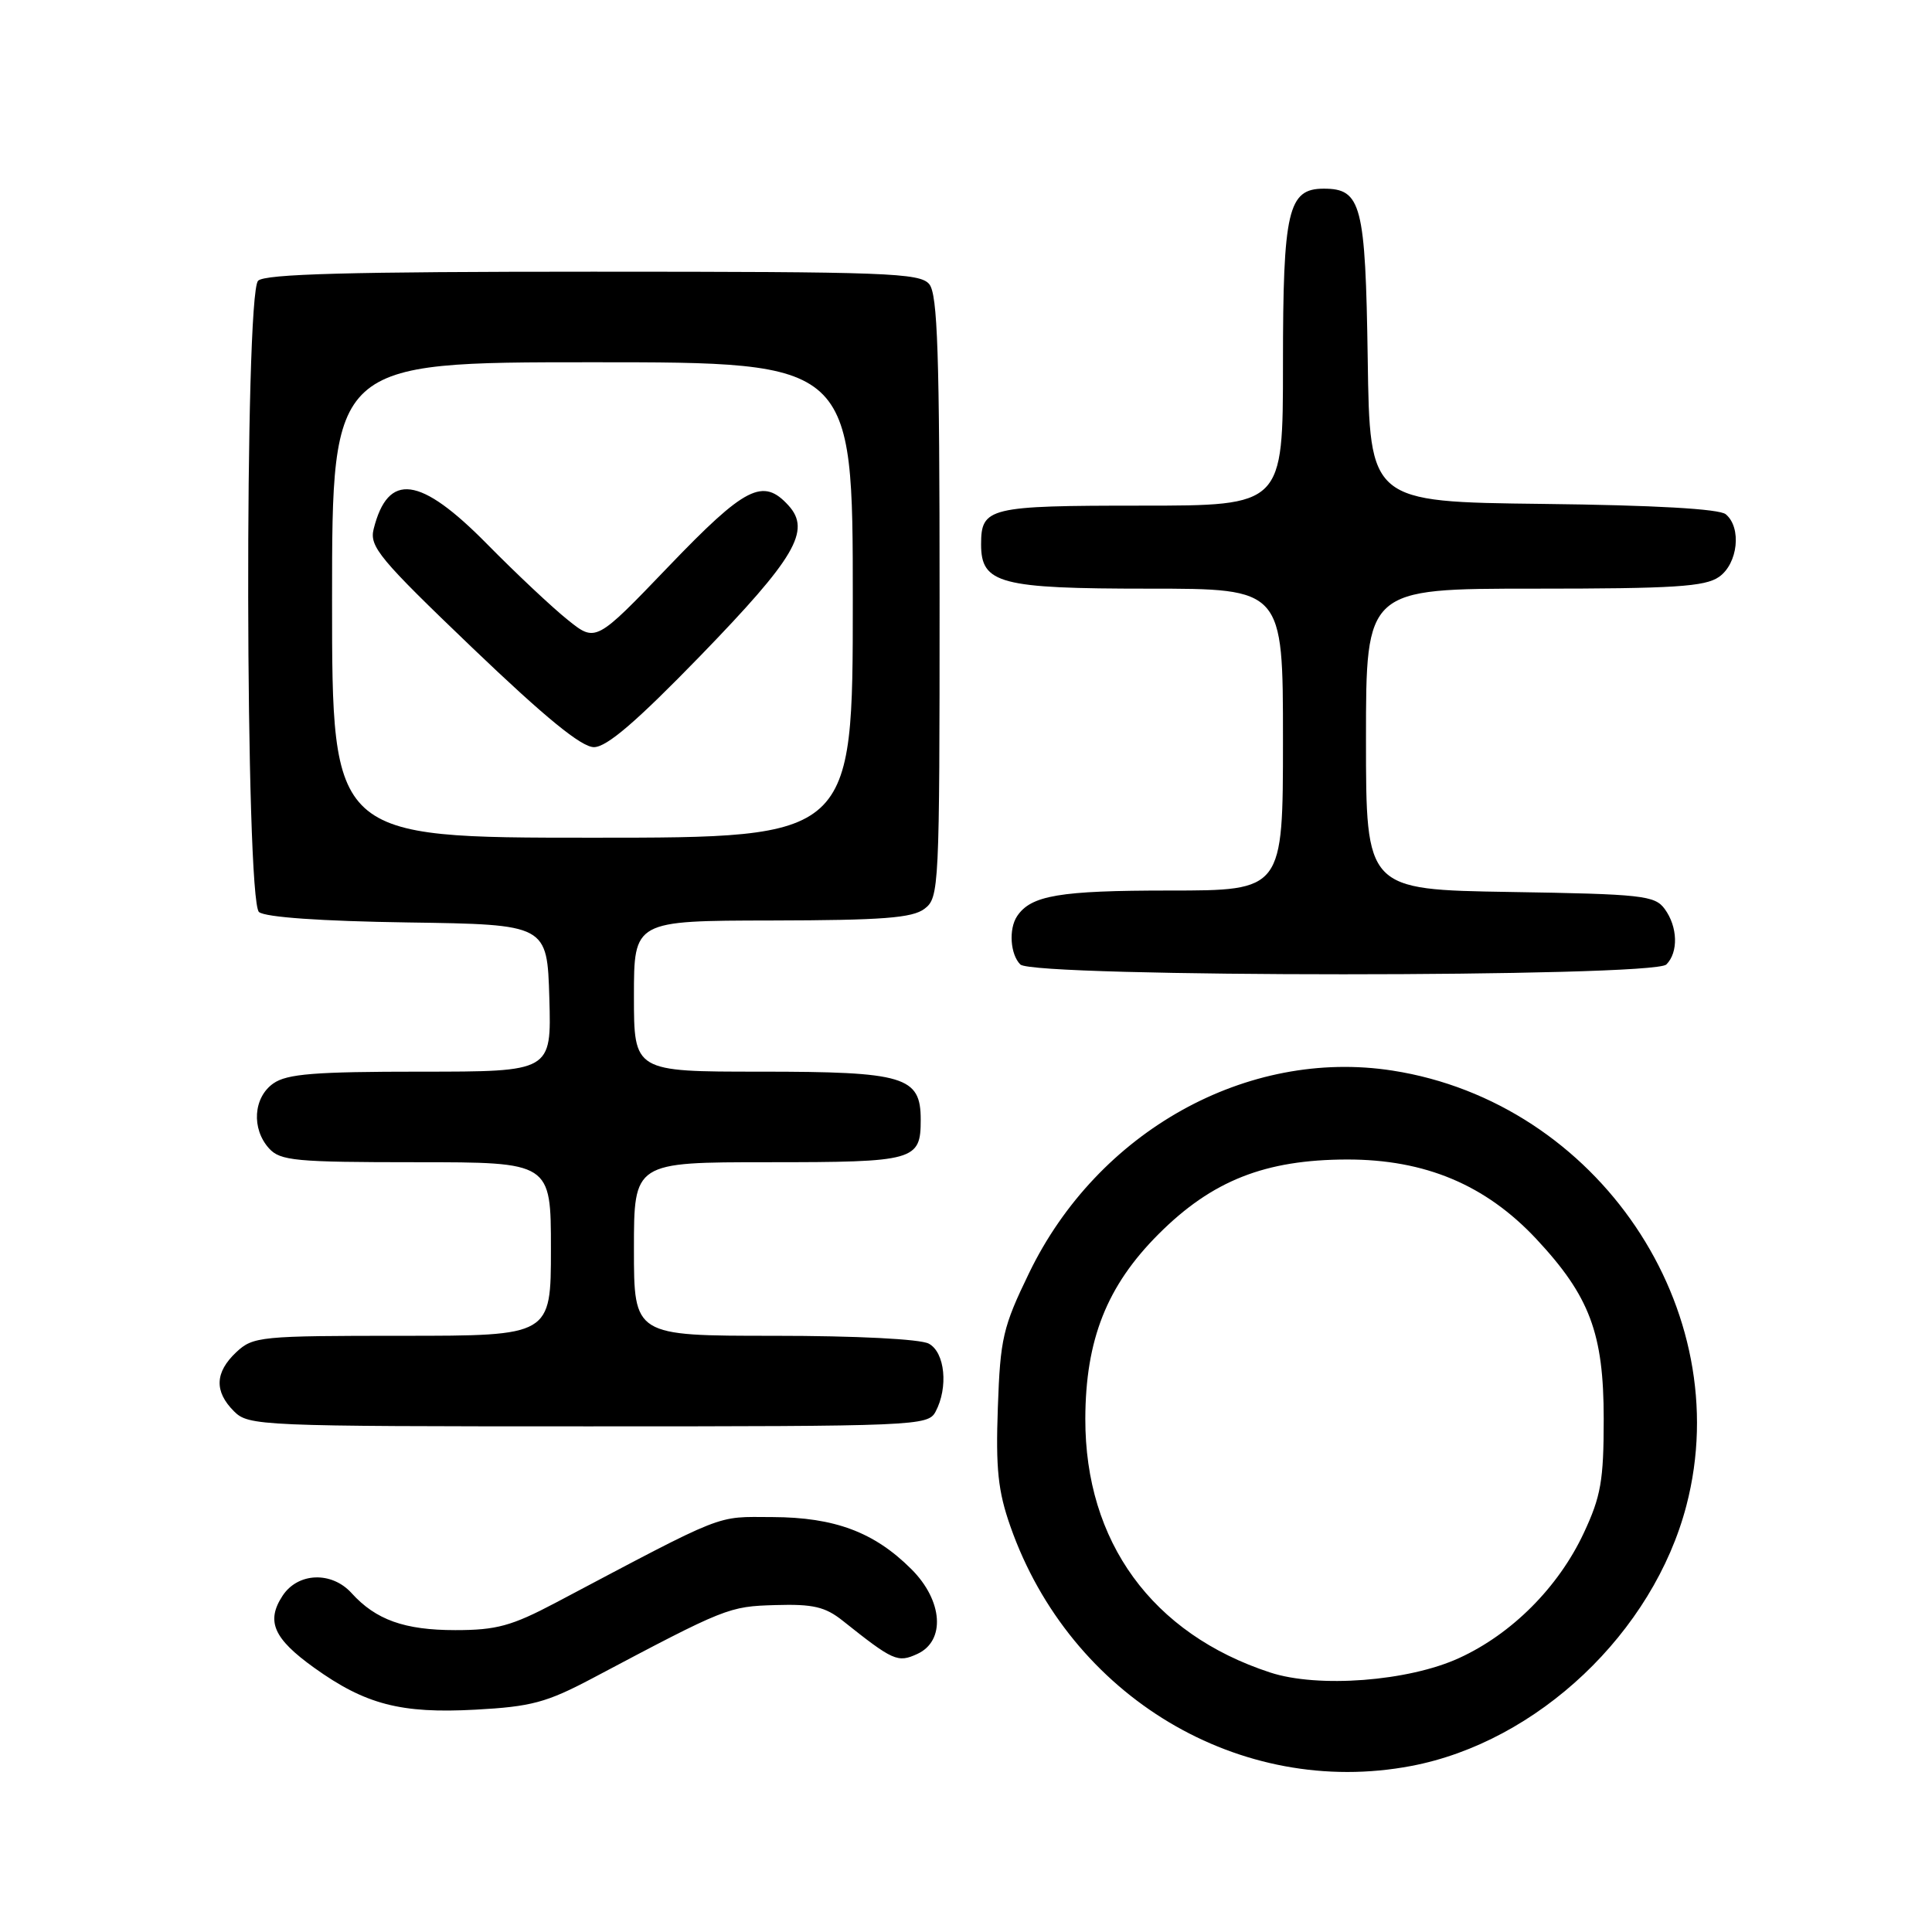 <?xml version="1.0" encoding="UTF-8" standalone="no"?>
<!DOCTYPE svg PUBLIC "-//W3C//DTD SVG 1.1//EN" "http://www.w3.org/Graphics/SVG/1.1/DTD/svg11.dtd" >
<svg xmlns="http://www.w3.org/2000/svg" xmlns:xlink="http://www.w3.org/1999/xlink" version="1.1" viewBox="0 0 256 256">
 <g >
 <path fill="currentColor"
d=" M 186.99 234.00 C 203.73 230.83 219.08 216.30 223.46 199.48 C 230.23 173.52 211.69 146.09 184.52 141.86 C 165.26 138.86 145.45 149.89 136.36 168.68 C 132.89 175.84 132.54 177.34 132.22 186.50 C 131.93 194.61 132.24 197.59 133.88 202.25 C 141.80 224.84 164.32 238.30 186.99 234.00 Z  M 78.50 222.38 C 96.21 213.00 96.53 212.86 102.77 212.68 C 107.73 212.53 109.35 212.91 111.67 214.76 C 118.35 220.08 118.95 220.35 121.54 219.16 C 125.31 217.44 124.95 212.10 120.77 207.93 C 115.86 203.02 110.61 201.05 102.35 201.02 C 94.69 201.00 96.50 200.28 73.63 212.37 C 67.79 215.45 65.79 216.00 60.33 216.00 C 53.61 216.00 49.80 214.64 46.59 211.10 C 43.95 208.18 39.47 208.35 37.44 211.45 C 35.23 214.82 36.24 217.12 41.62 220.98 C 48.41 225.85 53.11 227.08 63.00 226.54 C 70.40 226.14 72.41 225.60 78.50 222.38 Z  M 123.96 187.07 C 125.68 183.85 125.22 179.19 123.07 178.04 C 121.93 177.43 113.45 177.00 102.57 177.00 C 84.00 177.00 84.00 177.00 84.00 165.50 C 84.00 154.00 84.00 154.00 101.80 154.00 C 121.26 154.00 122.00 153.79 122.00 148.36 C 122.00 142.64 119.87 142.00 100.78 142.00 C 84.00 142.00 84.00 142.00 84.00 132.00 C 84.00 122.00 84.00 122.00 102.25 121.97 C 116.95 121.94 120.89 121.64 122.50 120.42 C 124.44 118.96 124.50 117.74 124.50 79.11 C 124.50 46.84 124.24 38.99 123.13 37.65 C 121.89 36.16 117.52 36.00 78.58 36.00 C 46.33 36.00 35.10 36.30 34.20 37.20 C 32.37 39.03 32.49 119.33 34.32 120.85 C 35.15 121.54 42.55 122.06 54.07 122.23 C 72.50 122.50 72.50 122.50 72.79 132.25 C 73.07 142.00 73.07 142.00 55.76 142.00 C 41.71 142.00 38.03 142.29 36.22 143.56 C 33.57 145.42 33.29 149.56 35.65 152.17 C 37.14 153.81 39.14 154.00 55.15 154.00 C 73.00 154.00 73.00 154.00 73.00 165.50 C 73.00 177.00 73.00 177.00 53.31 177.00 C 34.48 177.00 33.53 177.09 31.31 179.17 C 28.47 181.84 28.37 184.37 31.00 187.00 C 32.94 188.94 34.33 189.00 77.96 189.00 C 121.40 189.00 122.96 188.93 123.96 187.07 Z  M 220.80 127.80 C 222.41 126.19 222.32 122.81 220.58 120.44 C 219.28 118.66 217.62 118.47 200.08 118.19 C 181.00 117.88 181.00 117.88 181.00 97.94 C 181.00 78.00 181.00 78.00 203.28 78.00 C 221.82 78.00 225.93 77.74 227.78 76.44 C 230.29 74.68 230.80 69.91 228.67 68.14 C 227.81 67.43 219.28 66.94 204.42 66.77 C 181.50 66.50 181.50 66.50 181.23 47.55 C 180.93 27.09 180.39 25.00 175.40 25.00 C 170.67 25.00 170.00 27.87 170.00 48.22 C 170.00 67.00 170.00 67.00 151.20 67.00 C 130.98 67.00 130.00 67.24 130.00 72.14 C 130.00 77.34 132.49 78.00 152.22 78.00 C 170.00 78.00 170.00 78.00 170.00 98.00 C 170.00 118.00 170.00 118.00 154.93 118.00 C 140.38 118.00 136.61 118.64 134.77 121.40 C 133.64 123.09 133.86 126.46 135.20 127.80 C 136.93 129.53 219.07 129.53 220.80 127.80 Z  M 168.29 221.61 C 152.65 216.49 143.78 204.29 143.81 188.00 C 143.84 177.50 146.66 170.38 153.52 163.52 C 160.61 156.43 167.63 153.66 178.50 153.64 C 188.84 153.63 196.85 157.00 203.56 164.16 C 210.65 171.75 212.50 176.68 212.50 188.00 C 212.50 196.19 212.13 198.28 209.85 203.15 C 206.49 210.32 200.32 216.51 193.34 219.70 C 186.61 222.79 174.64 223.70 168.29 221.61 Z  M 44.00 79.50 C 44.00 48.00 44.00 48.00 78.50 48.00 C 113.00 48.00 113.00 48.00 113.00 79.50 C 113.00 111.00 113.00 111.00 78.50 111.00 C 44.00 111.00 44.00 111.00 44.00 79.50 Z  M 92.78 86.92 C 105.36 73.94 107.50 70.31 104.49 66.99 C 101.11 63.26 98.78 64.44 88.59 75.06 C 78.94 85.12 78.94 85.12 75.22 82.13 C 73.17 80.49 68.36 75.97 64.53 72.08 C 55.65 63.07 51.42 62.51 49.51 70.10 C 48.93 72.43 50.27 74.04 62.60 85.85 C 72.27 95.10 77.04 99.00 78.70 99.00 C 80.40 99.00 84.33 95.62 92.78 86.92 Z "/>
</g>
</svg>